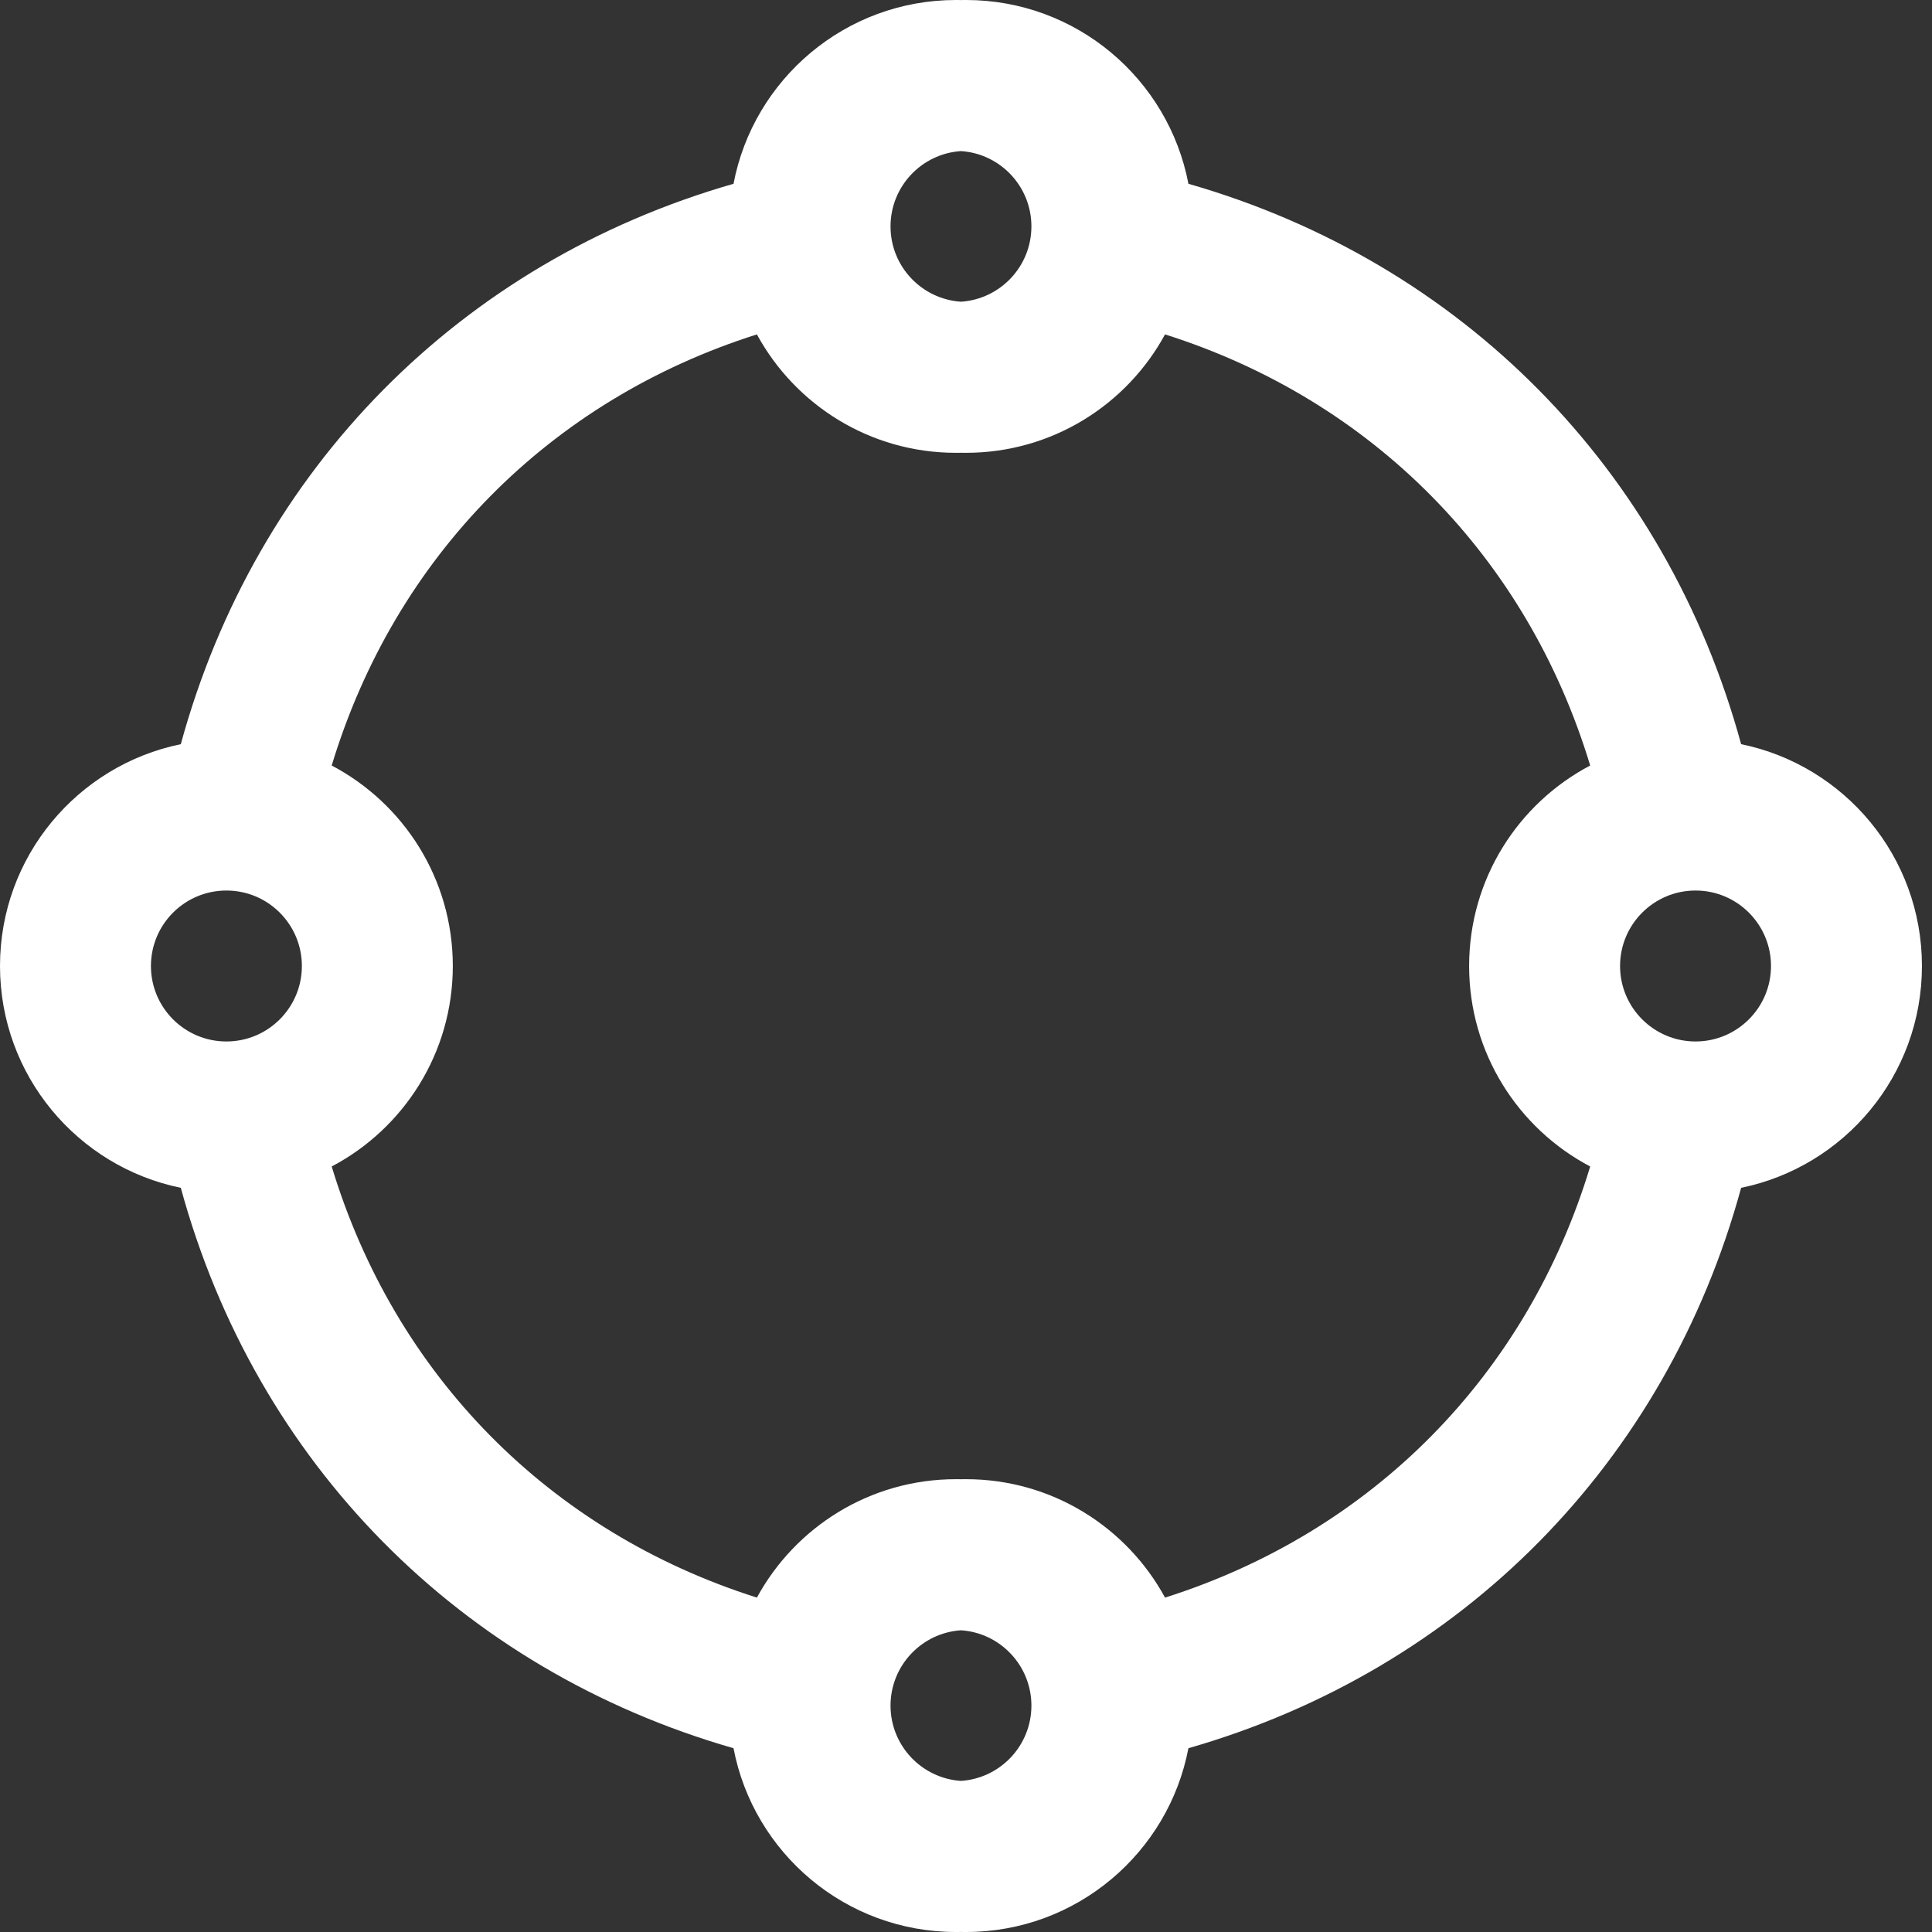 <svg width="48" height="48" viewBox="0 0 48 48" fill="none" xmlns="http://www.w3.org/2000/svg">
<rect x="0" y="0" width="48" height="48" fill="#333333" stroke="none"/>
<g clip-path="url(#clip0_1089_3835)">
<path fill-rule="evenodd" clip-rule="evenodd" d="M18.224 4.566C18.72 1.966 21.005 0 23.75 0C23.792 0 23.833 0 23.875 0.001C23.917 0 23.958 0 24 0C26.745 0 29.03 1.966 29.526 4.566C36.315 6.515 41.392 11.655 43.258 18.489C45.821 19.013 47.75 21.281 47.75 24C47.75 26.719 45.821 28.987 43.258 29.511C41.392 36.345 36.315 41.485 29.526 43.434C29.03 46.034 26.745 48 24 48C23.958 48 23.917 47.999 23.875 47.999C23.833 47.999 23.792 48 23.75 48C21.005 48 18.72 46.034 18.224 43.434C11.435 41.485 6.358 36.345 4.492 29.511C1.929 28.987 0 26.719 0 24C0 21.281 1.929 19.013 4.492 18.489C6.358 11.655 11.435 6.515 18.224 4.566ZM18.805 8.308C13.653 9.941 9.812 13.832 8.241 19.019C10.03 19.961 11.25 21.838 11.25 24C11.25 26.162 10.03 28.039 8.241 28.981C9.812 34.169 13.653 38.059 18.805 39.692C19.758 37.94 21.615 36.75 23.75 36.75C23.792 36.75 23.833 36.751 23.875 36.751C23.917 36.751 23.958 36.75 24 36.75C26.135 36.75 27.992 37.94 28.945 39.692C34.097 38.059 37.938 34.168 39.508 28.981C37.72 28.039 36.5 26.162 36.5 24C36.5 21.838 37.72 19.961 39.508 19.019C37.938 13.832 34.097 9.941 28.945 8.308C27.992 10.06 26.135 11.25 24 11.25C23.958 11.25 23.917 11.249 23.875 11.249C23.833 11.249 23.792 11.25 23.75 11.25C21.615 11.25 19.758 10.06 18.805 8.308ZM23.875 7.496C22.898 7.432 22.125 6.619 22.125 5.625C22.125 4.631 22.898 3.818 23.875 3.754C24.852 3.818 25.625 4.631 25.625 5.625C25.625 6.619 24.852 7.432 23.875 7.496ZM23.875 44.246C22.898 44.182 22.125 43.368 22.125 42.375C22.125 41.382 22.898 40.568 23.875 40.504C24.852 40.568 25.625 41.382 25.625 42.375C25.625 43.368 24.852 44.182 23.875 44.246ZM5.625 22.125C4.589 22.125 3.75 22.965 3.75 24C3.75 25.035 4.589 25.875 5.625 25.875C6.661 25.875 7.5 25.035 7.5 24C7.5 22.965 6.661 22.125 5.625 22.125ZM42.125 22.125C41.09 22.125 40.25 22.965 40.25 24C40.25 25.035 41.09 25.875 42.125 25.875C43.16 25.875 44 25.035 44 24C44 22.965 43.16 22.125 42.125 22.125Z" fill="white"/>
</g>
<defs>
<clipPath id="clip0_1089_3835">
<rect width="48" height="48" fill="white"/>
</clipPath>
</defs>
</svg>
